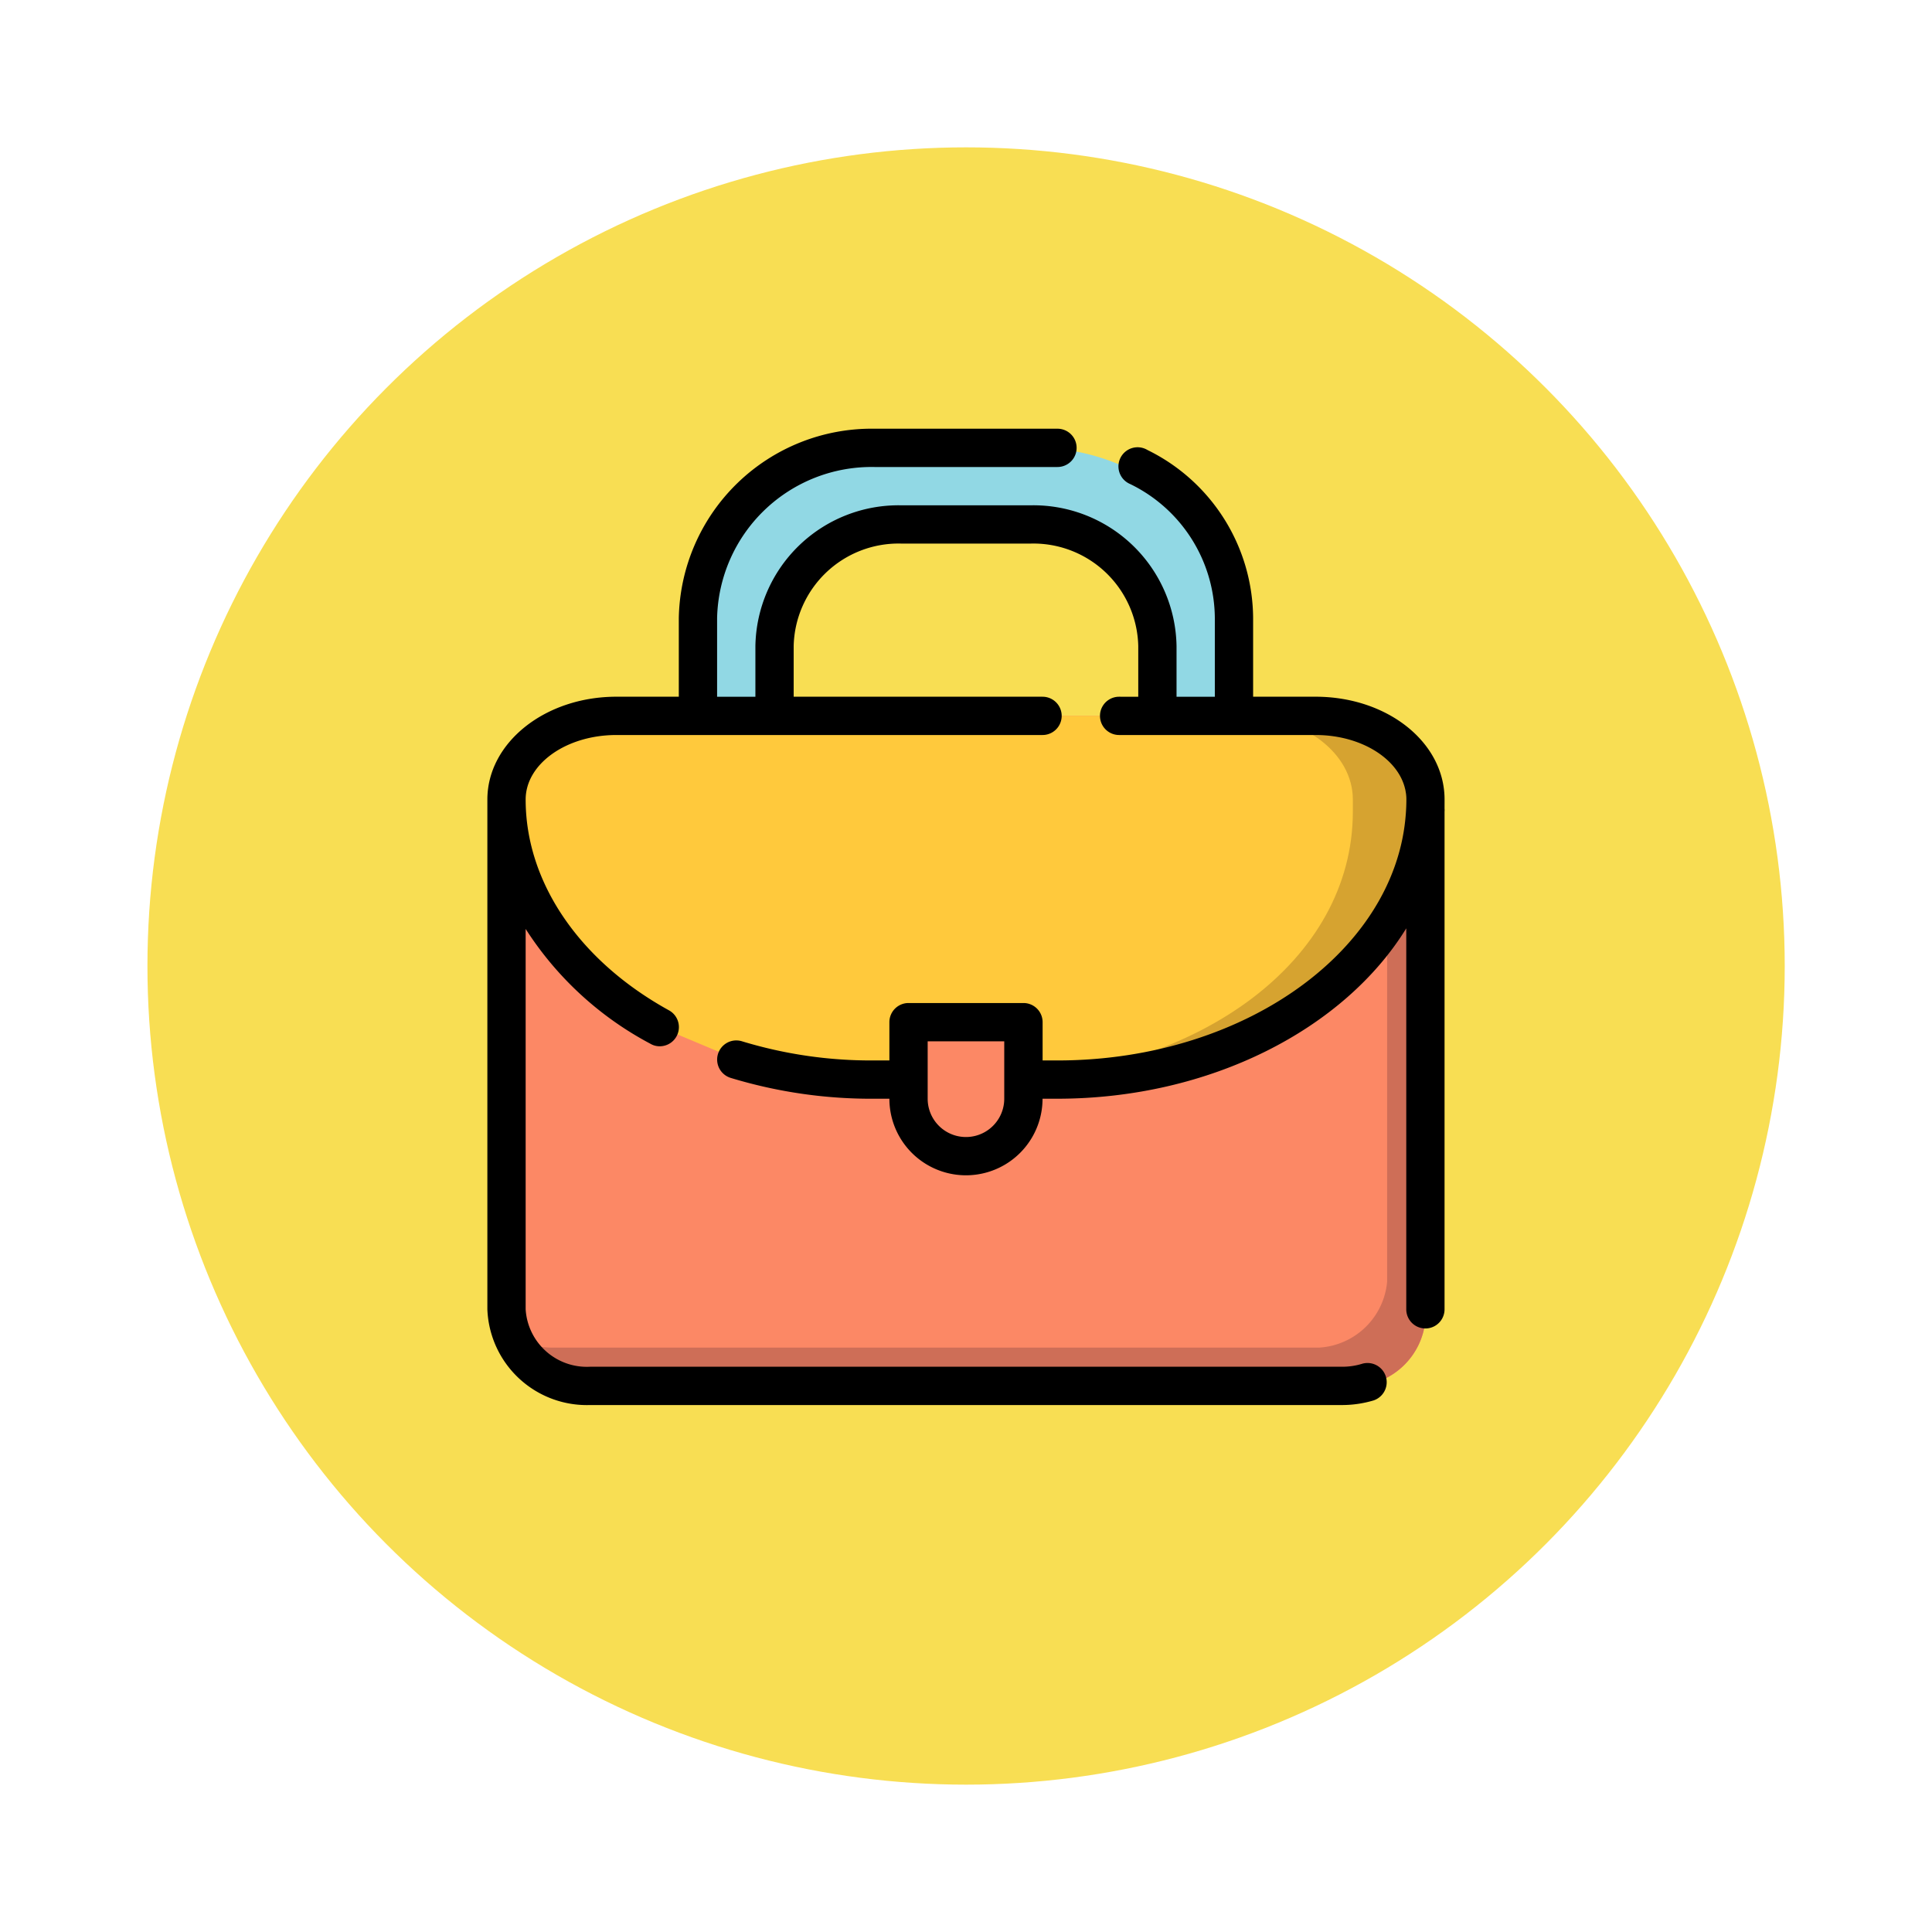 <svg xmlns="http://www.w3.org/2000/svg" xmlns:xlink="http://www.w3.org/1999/xlink" width="118" height="118" viewBox="0 0 118 118">
  <defs>
    <filter id="Ellipse_12115" x="0" y="0" width="118" height="118" filterUnits="userSpaceOnUse">
      <feOffset dy="3" input="SourceAlpha"/>
      <feGaussianBlur stdDeviation="3" result="blur"/>
      <feFlood flood-opacity="0.161"/>
      <feComposite operator="in" in2="blur"/>
      <feComposite in="SourceGraphic"/>
    </filter>
  </defs>
  <g id="Group_1184443" data-name="Group 1184443" transform="translate(-585.945 -1710)">
    <g transform="matrix(1, 0, 0, 1, 585.95, 1710)" filter="url(#Ellipse_12115)">
      <circle id="Ellipse_12115-2" data-name="Ellipse 12115" cx="50" cy="50" r="50" transform="translate(9 6)" fill="#f8de53"/>
    </g>
    <g id="Women_Bag" data-name="Women Bag" transform="translate(608.712 1727.184)">
      <path id="Path_1050121" data-name="Path 1050121" d="M39.885,46.215h1.754c12.417,0,22.484-7.658,22.484-17.106,0-2.771-3-5.11-6.711-5.11h-42.7C11,24,8,26.338,8,29.11V60.246a4.9,4.9,0,0,0,5.1,4.677H59.972A4.431,4.431,0,0,0,64.123,60.9V29.846" transform="translate(0.169 2.539)" fill="#fc8865"/>
      <path id="Path_1050122" data-name="Path 1050122" d="M64.062,28.967a4.852,4.852,0,0,0-2.771-4.127,3.917,3.917,0,0,1,.433,1.789V58.42a4.431,4.431,0,0,1-4.151,4.022H10.7a5.332,5.332,0,0,1-2.338-.561,5.121,5.121,0,0,0,4.677,2.9H59.911a4.431,4.431,0,0,0,4.151-4.022V28.967Z" transform="translate(0.23 2.681)" fill="#ce6e57"/>
      <path id="Path_1050123" data-name="Path 1050123" d="M40.739,24H14.711C11,24,8,26.338,8,29.11v.737C8,35.564,11.683,39.89,17.354,43l4.677,1.964a28.635,28.635,0,0,0,8.454,1.251h2.07V42.708h7.015v3.508h2.07c12.417,0,22.484-6.922,22.484-16.369V29.11c0-2.771-3-5.11-6.711-5.11h-42.7C11,24,8,26.338,8,29.11" transform="translate(0.169 2.539)" fill="#ffc93c"/>
      <path id="Path_1050124" data-name="Path 1050124" d="M51.842,24H48.58c3.706,0,6.711,2.28,6.711,5.11v.737c0,9.143-9.436,15.9-21.292,16.369h2.07c12.417,0,22.484-6.922,22.484-16.369V29.11c0-2.771-3-5.11-6.711-5.11Z" transform="translate(4.569 2.539)" fill="#d6a330"/>
      <path id="Path_1050125" data-name="Path 1050125" d="M38.719,10H28.78A10.593,10.593,0,0,0,18,20.406v5.963h4.677V22.1a7.565,7.565,0,0,1,7.705-7.425h7.974A7.565,7.565,0,0,1,46.062,22.1v4.268h4.677V20.406C50.739,14.759,45.033,10,38.719,10Z" transform="translate(1.862 0.169)" fill="#91d8e4"/>
      <path id="Path_1050126" data-name="Path 1050126" d="M65.462,31.648c0-3.508-3.508-6.279-7.881-6.279H53.769V20.576A11.505,11.505,0,0,0,47.315,10.3a1.169,1.169,0,1,0-1.052,2.081,9.167,9.167,0,0,1,5.168,8.185v4.806H49.092v-3.1a8.746,8.746,0,0,0-8.874-8.594H32.244a8.746,8.746,0,0,0-8.874,8.594v3.1H21.031V20.576a9.436,9.436,0,0,1,9.611-9.237H41.82A1.169,1.169,0,1,0,41.82,9H30.642a11.786,11.786,0,0,0-11.95,11.575v4.794H14.881C10.508,25.369,7,28.187,7,31.648V62.785a6.08,6.08,0,0,0,6.267,5.846H59.195a6.758,6.758,0,0,0,1.929-.281,1.173,1.173,0,0,0-.678-2.245,4.1,4.1,0,0,1-1.251.187H13.267a3.742,3.742,0,0,1-3.929-3.508V39.552a20.356,20.356,0,0,0,7.623,7.015,1.1,1.1,0,0,0,.561.152,1.17,1.17,0,0,0,.561-2.2C12.612,41.5,9.338,36.7,9.338,31.648c0-2.175,2.479-3.94,5.542-3.94H40.908a1.169,1.169,0,0,0,0-2.338h-15.2v-3.1a6.407,6.407,0,0,1,6.536-6.255h7.974a6.407,6.407,0,0,1,6.536,6.255v3.1H45.585a1.169,1.169,0,0,0,0,2.338h12c3.063,0,5.542,1.766,5.542,3.94,0,8.781-9.564,15.937-21.315,15.937h-.9V45.246a1.169,1.169,0,0,0-1.169-1.169H32.723a1.169,1.169,0,0,0-1.169,1.169v2.338h-.9a27.021,27.021,0,0,1-8.1-1.169,1.17,1.17,0,1,0-.7,2.233,29.453,29.453,0,0,0,8.8,1.274h.9a4.677,4.677,0,1,0,9.354,0h.9c9.354,0,17.538-4.268,21.315-10.406V62.785a1.169,1.169,0,0,0,2.338,0v-30.4a1.052,1.052,0,0,0,0-.187ZM38.569,49.923a2.338,2.338,0,1,1-4.677,0V46.416h4.677Z" transform="translate(0 0)"/>
    </g>
  </g>
</svg>
